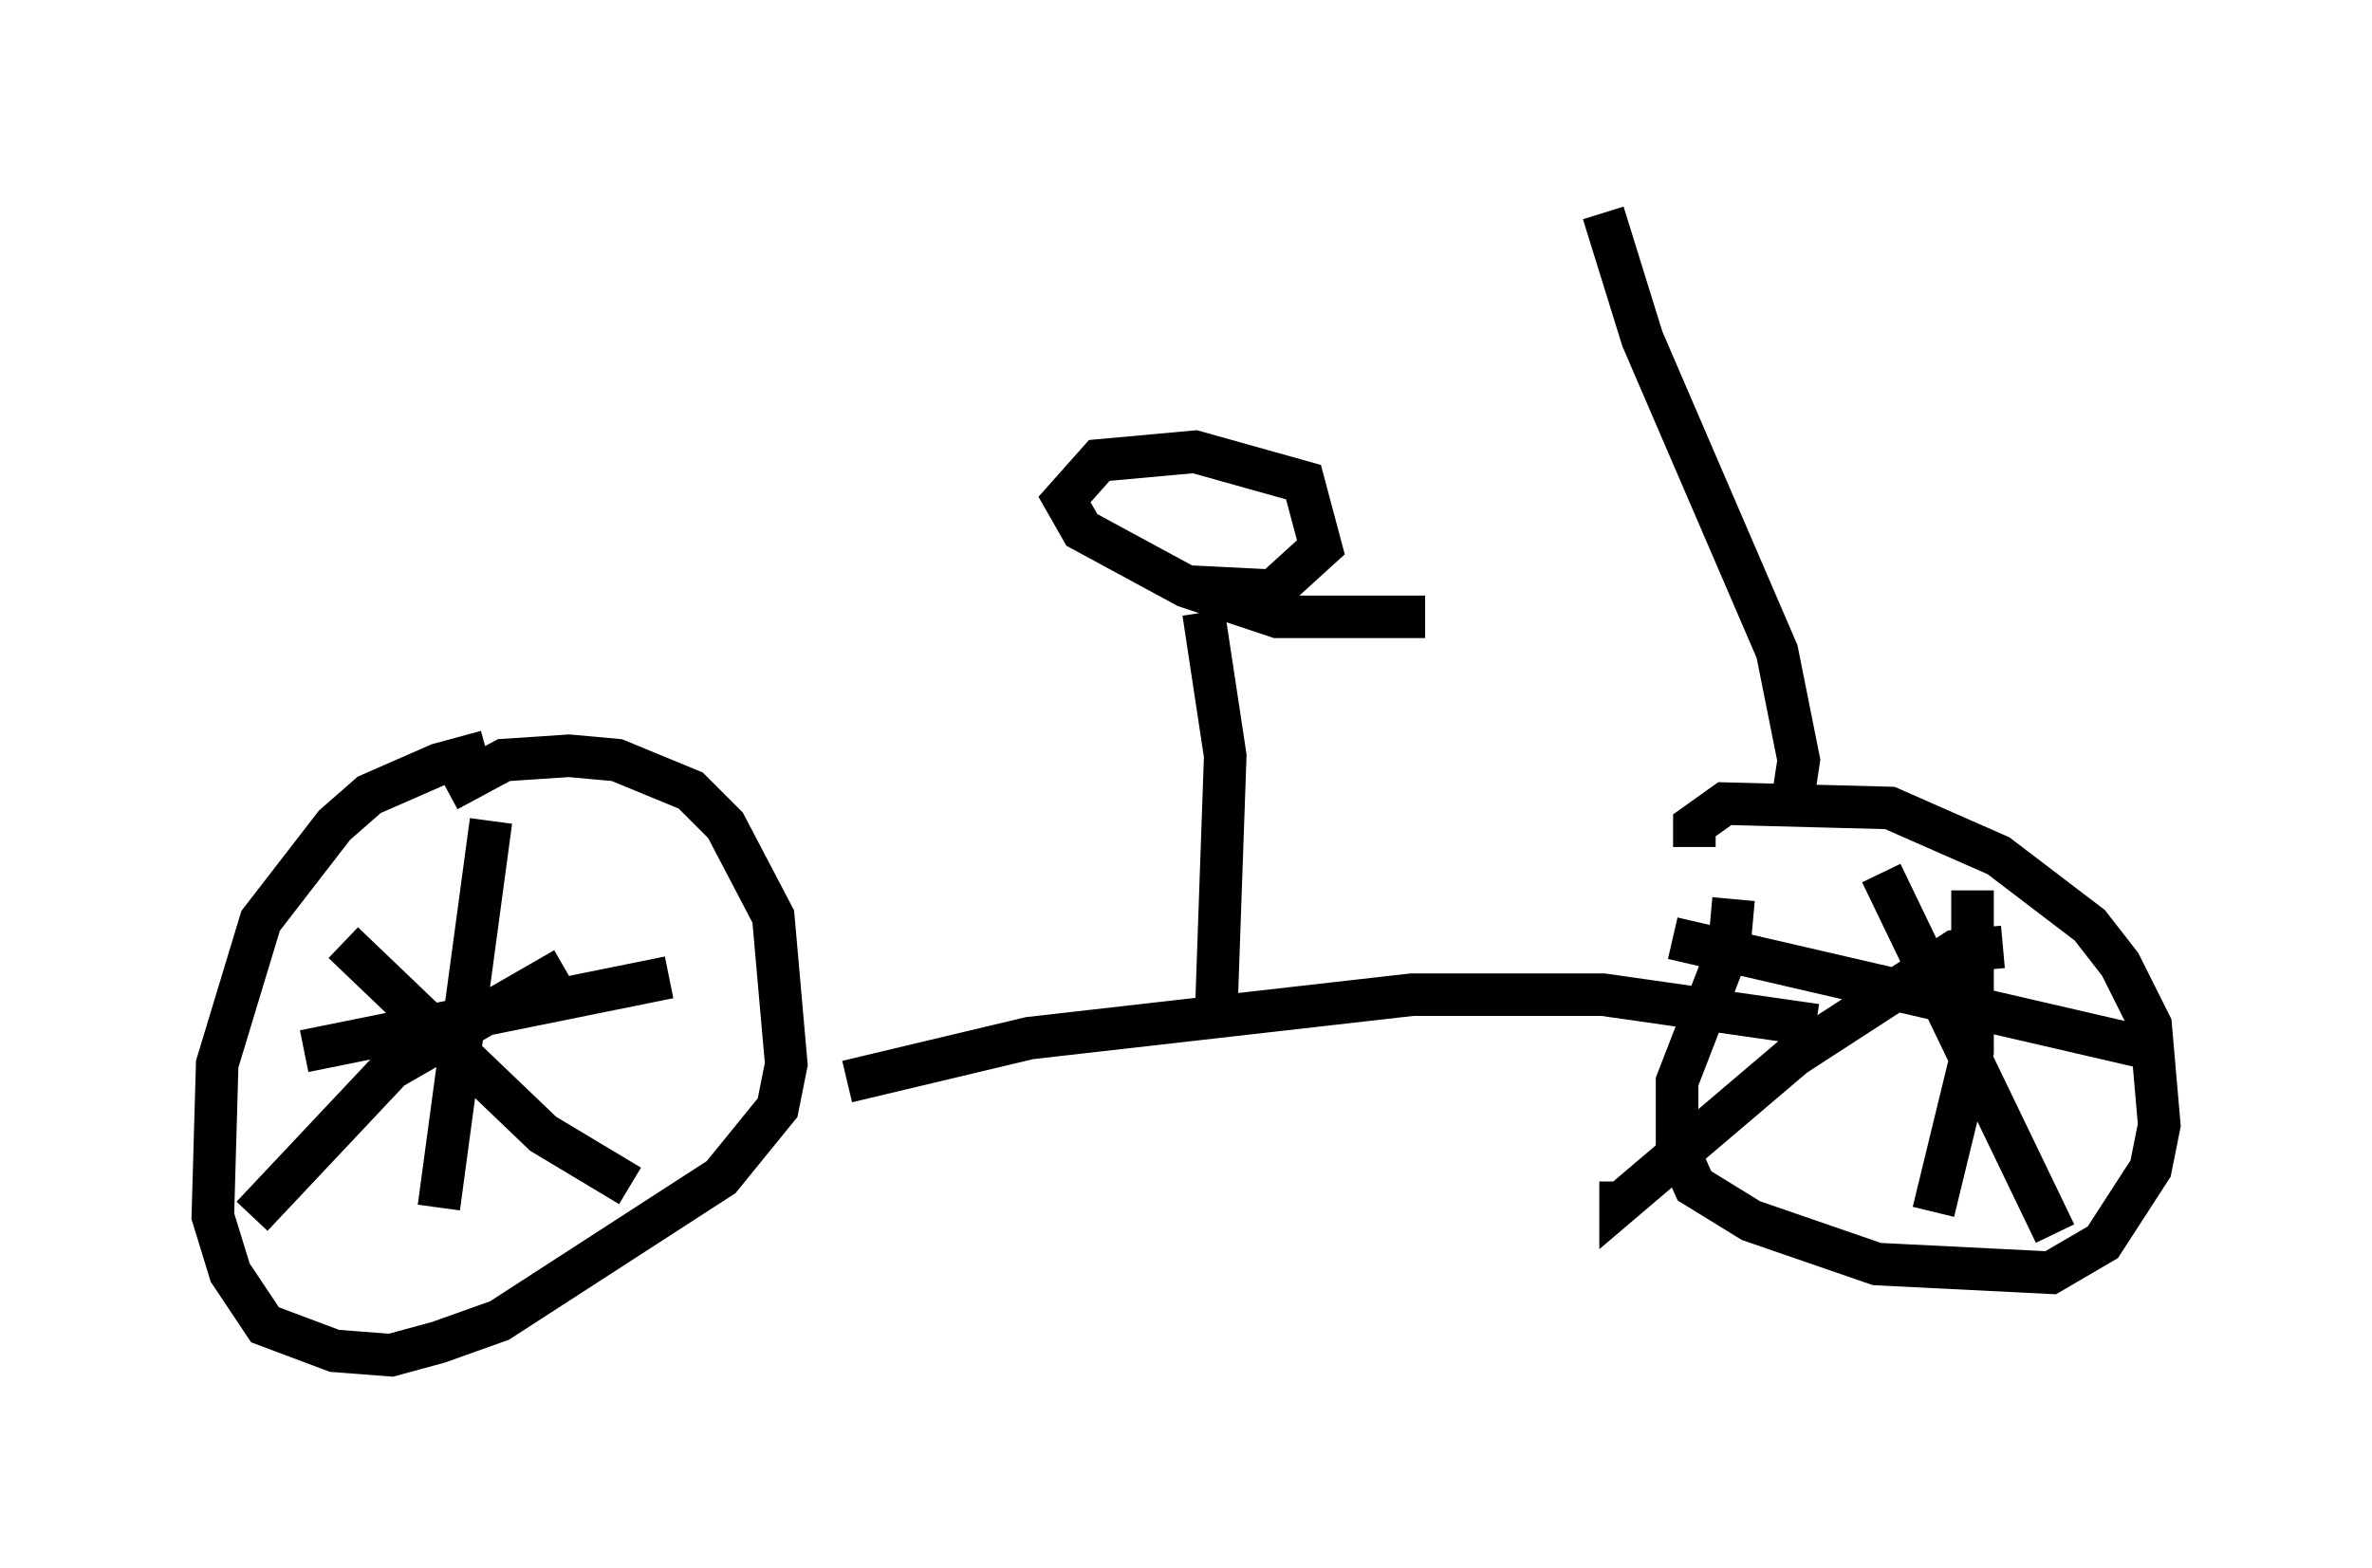 <?xml version="1.0" encoding="utf-8" ?>
<svg baseProfile="full" height="36.848" version="1.1" width="55.734" xmlns="http://www.w3.org/2000/svg" xmlns:ev="http://www.w3.org/2001/xml-events" xmlns:xlink="http://www.w3.org/1999/xlink"><defs /><rect fill="white" height="36.848" width="55.734" x="0" y="0" /><path d="M13.065, 17.761 m-1.633, -0.102 l-1.123, 0.306 -1.633, 0.715 l-0.817, 0.715 -1.735, 2.246 l-1.021, 3.369 -0.102, 3.573 l0.408, 1.327 0.817, 1.225 l1.633, 0.613 1.327, 0.102 l1.123, -0.306 1.429, -0.51 l5.206, -3.369 1.327, -1.633 l0.204, -1.021 -0.306, -3.471 l-1.123, -2.144 -0.817, -0.817 l-1.735, -0.715 -1.123, -0.102 l-1.531, 0.102 -1.327, 0.715 m9.392, 6.84 l4.288, -1.021 8.983, -1.021 l4.492, 0.0 5.002, 0.715 m-2.858, -4.185 l0.0, -0.51 0.715, -0.51 l3.879, 0.102 2.552, 1.123 l2.144, 1.633 0.715, 0.919 l0.715, 1.429 0.204, 2.348 l-0.204, 1.021 -1.123, 1.735 l-1.225, 0.715 -4.083, -0.204 l-2.96, -1.021 -1.327, -0.817 l-0.408, -0.919 0.0, -1.531 l1.225, -3.165 0.102, -1.123 m3.471, -0.613 l4.083, 8.473 m-1.225, -6.738 l-1.123, 0.102 -3.777, 2.45 l-4.083, 3.471 0.0, -0.51 m8.269, -6.84 l0.0, 3.777 -0.919, 3.777 m-6.125, -6.431 l11.025, 2.552 m-38.792, -5.308 l-1.225, 9.086 m-3.165, -3.675 l8.575, -1.735 m-2.45, -0.204 l-4.083, 2.348 -3.267, 3.471 m2.144, -6.431 l4.696, 4.492 2.042, 1.225 m13.781, -4.288 l0.204, -5.819 -0.51, -3.369 m-0.408, -0.613 l2.042, 0.102 1.123, -1.021 l-0.408, -1.531 -2.552, -0.715 l-2.246, 0.204 -0.817, 0.919 l0.408, 0.715 2.45, 1.327 l2.144, 0.715 3.471, 0.0 m8.575, 4.696 l0.204, -1.327 -0.51, -2.552 l-3.165, -7.35 -0.919, -2.96 " fill="none" stroke="black" stroke-width="1" /></svg>